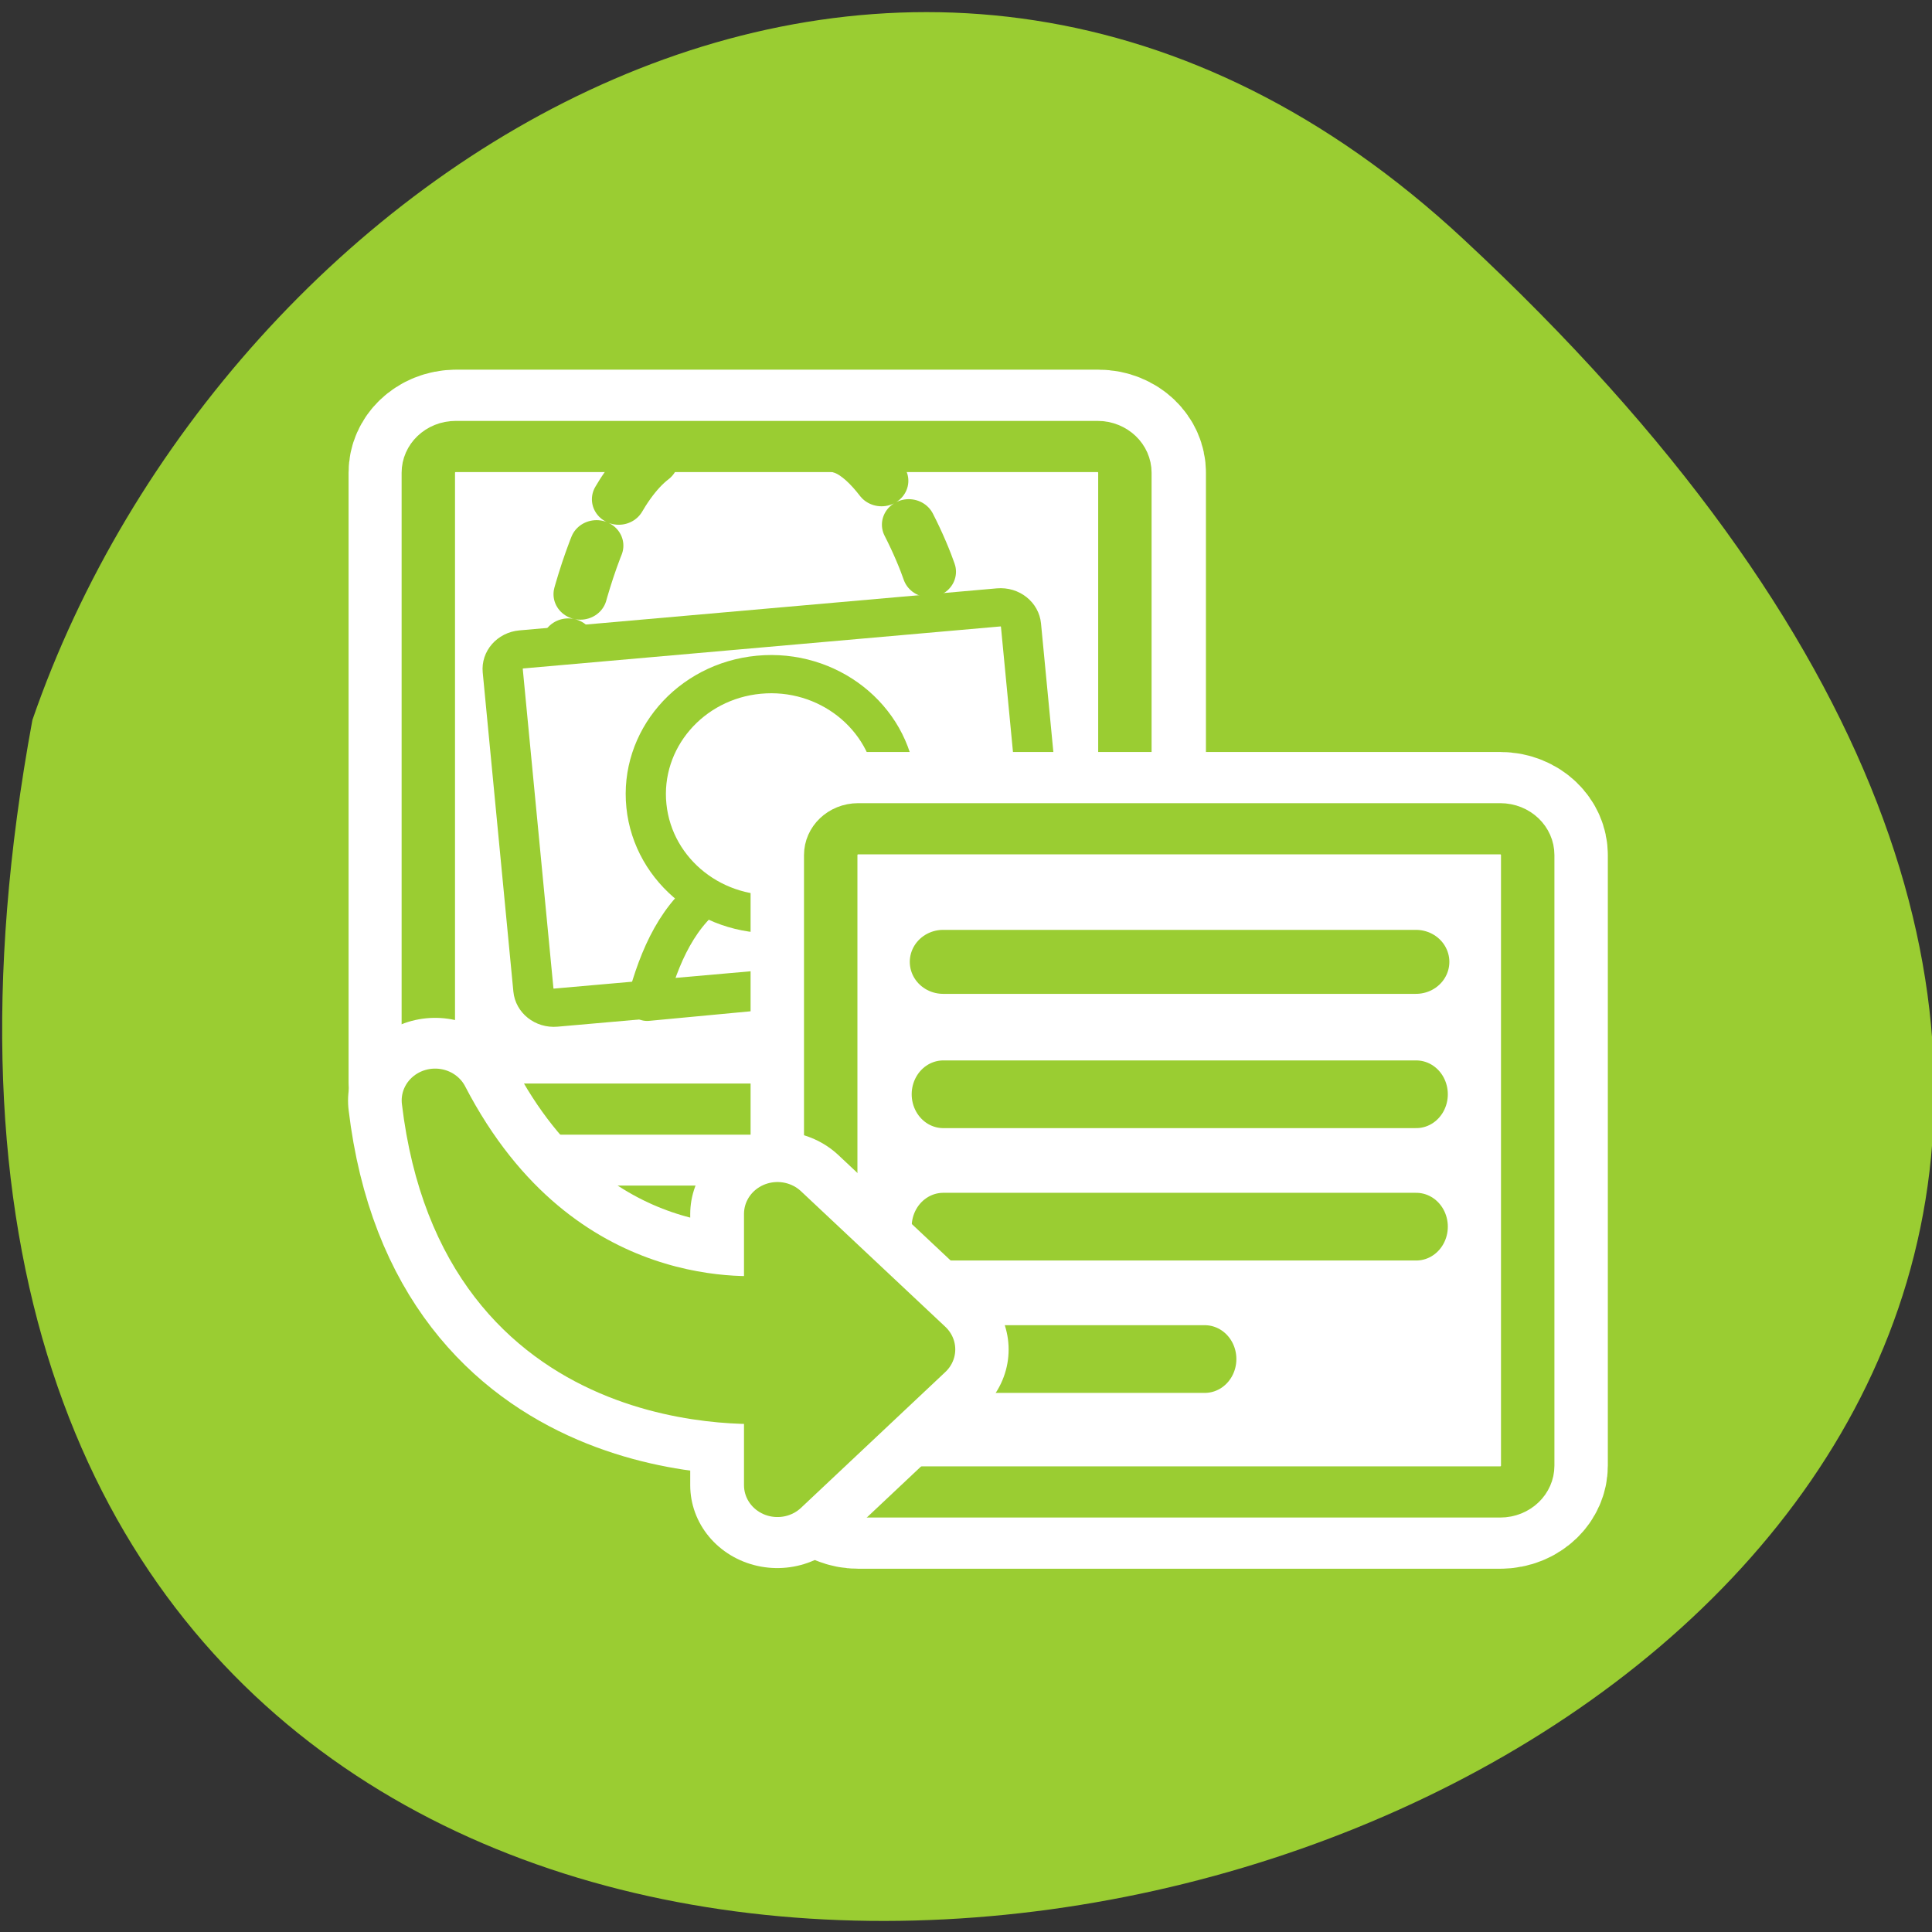 <svg xmlns="http://www.w3.org/2000/svg" xmlns:xlink="http://www.w3.org/1999/xlink" viewBox="0 0 256 256"><rect x="0" y="0" width="256" height="256" fill="#333333" stroke="none"/><defs><path d="m 153.54 78.21 c 0 12.274 -9.95 22.22 -22.22 22.22 -12.274 0 -22.22 -9.95 -22.22 -22.22 0 -12.274 9.95 -22.22 22.22 -22.22 12.274 0 22.22 9.95 22.22 22.22 z" id="0" style="fill:#fff;color:#000"/></defs><use xlink:href="#0" transform="translate(15.781 13.13)"/><use xlink:href="#0" transform="translate(18.424 91.18)"/><use xlink:href="#0" transform="translate(-66.794 48.49)"/><path transform="matrix(1 0 0 0.988 0.283 -785.2)" d="m 193.61 826.79 c 226.71 213.28 -241.2 347.65 -189.6 64.51 25.452 -74.7 116.81 -132.99 189.6 -64.51 z" style="fill:#9acd32;color:#000"/><g transform="matrix(2.842 0 0 2.702 44.37 47.34)"><g style="stroke-linejoin:round"><path d="m 20.429 19.12 c -0.8 0 -1.444 0.644 -1.444 1.444 v 33.493 c 0 0.8 0.644 1.444 1.444 1.444 h 33.752 c 0.8 0 1.444 -0.644 1.444 -1.444 v -33.493 c 0 -0.8 -0.644 -1.444 -1.444 -1.444 h -33.752 z" transform="matrix(0.887 0 0 0.893 -12.463 -12.704)" style="fill:none;stroke:#fff;stroke-width:8.426"/><path d="m 40.868 1.158 c -1.108 0 -2 0.892 -2 2 v 46.38 c 0 1.108 0.892 2 2 2 h 46.745 c 1.108 0 2 -0.892 2 -2 v -46.38 c 0 -1.108 -0.892 -2 -2 -2 h -46.745 z" transform="matrix(0.64 0 0 0.645 -20.518 3.628)" style="fill:#fff;stroke:#9acd32;fill-rule:evenodd;stroke-width:3.89"/></g><g transform="translate(0.914)"><g style="stroke-width:2.5"><g style="stroke-dasharray:2.5 2.5;fill:none;stroke:#9acd32;stroke-linecap:round;stroke-linejoin:round"><path d="m 22.707 4.457 c 2.315 0.681 4.582 6.817 4.447 7.634"/><path d="m 13.857 5.01 c -3.13 2.519 -4.617 11.918 -4.144 12.463"/></g><path d="m 7.779 14.327 l 22.257 -2.061 c 0.528 -0.049 0.991 0.34 1.04 0.871 l 1.429 15.649 c 0.049 0.531 -0.337 0.998 -0.865 1.047 l -22.257 2.061 c -0.528 0.049 -0.991 -0.34 -1.04 -0.871 l -1.429 -15.649 c -0.049 -0.531 0.337 -0.998 0.865 -1.047 z" style="fill:#fff;fill-rule:evenodd"/></g><g style="stroke:#9acd32;stroke-linejoin:round;stroke-width:1.875"><g style="fill:#fff;fill-rule:evenodd;stroke-linecap:round"><path d="m 16.922 25.993 c -1.837 1.231 -2.709 3.402 -3.276 5.616 l 13.801 -1.368 c -0.915 -2.01 -2.082 -3.962 -3.971 -4.898 -1.891 0.104 -4.262 0.422 -6.555 0.65 z"/><path d="m 25.24 20.847 c 0.316 3.232 -2.032 6.113 -5.242 6.431 -3.209 0.318 -6.07 -2.047 -6.386 -5.279 -0.316 -3.232 2.032 -6.113 5.242 -6.431 3.209 -0.318 6.07 2.047 6.386 5.279 z"/></g><path d="m 7.779 14.327 c -0.528 0.049 -0.913 0.516 -0.865 1.047 l 1.429 15.649 c 0.049 0.531 0.512 0.92 1.04 0.871 l 22.257 -2.061 c 0.528 -0.049 0.913 -0.516 0.865 -1.047 l -1.429 -15.649 c -0.049 -0.531 -0.512 -0.92 -1.04 -0.871 l -22.257 2.061 z" style="fill:none"/></g></g><g style="stroke-linejoin:round"><g transform="matrix(0.883 0 0 0.89 19.256 19.12)"><path d="m 5.825 4.497 c -0.804 0 -1.45 0.647 -1.45 1.45 v 33.641 c 0 0.804 0.647 1.45 1.45 1.45 h 33.902 c 0.804 0 1.45 -0.647 1.45 -1.45 v -33.641 c 0 -0.804 -0.647 -1.45 -1.45 -1.45 h -33.902 z" style="fill:none;stroke:#fff;stroke-width:8.462"/><g style="stroke:#9acd32"><path d="m 5.825 4.497 c -0.804 0 -1.45 0.647 -1.45 1.45 v 33.641 c 0 0.804 0.647 1.45 1.45 1.45 h 33.902 c 0.804 0 1.45 -0.647 1.45 -1.45 v -33.641 c 0 -0.804 -0.647 -1.45 -1.45 -1.45 h -33.902 z" style="fill:#fff;fill-rule:evenodd;stroke-width:2.821"/><g style="fill:none;stroke-linecap:round"><path d="m 10.313 11.83 h 24.964" style="stroke-width:3.526"/><g transform="matrix(0.835 0 0 0.934 4.02 1.44)" style="stroke-width:3.994"><path d="m 7.542 18.936 h 29.909"/><path d="m 7.542 26.746 h 29.909"/><path d="m 7.498 34.556 h 16.582"/></g></g></g></g><g transform="matrix(0.78 0 0 -0.78 -15.776 58.971)" style="stroke-linecap:round"><path d="m 23.16 31.01 c 2.662 -23.499 23.07 -21.921 24.378 -21.797 v -7.03 l 10.28 10.175 l -10.28 10.154 v -6.944 c -1.543 -0.181 -15.958 -1.628 -24.378 15.441 z" transform="matrix(0.839 0 0 0.839 6.787 2.851)" style="fill:none;stroke:#fff;stroke-width:12.404"/><path d="m 26.22 28.882 c 2.234 -19.724 19.36 -18.399 20.462 -18.296 v -5.899 l 8.628 8.54 l -8.628 8.523 v -5.829 c -1.295 -0.152 -13.395 -1.366 -20.462 12.96 z" style="fill:#9acd32;stroke:#9acd32;fill-rule:evenodd;stroke-width:4"/></g></g></g></svg>